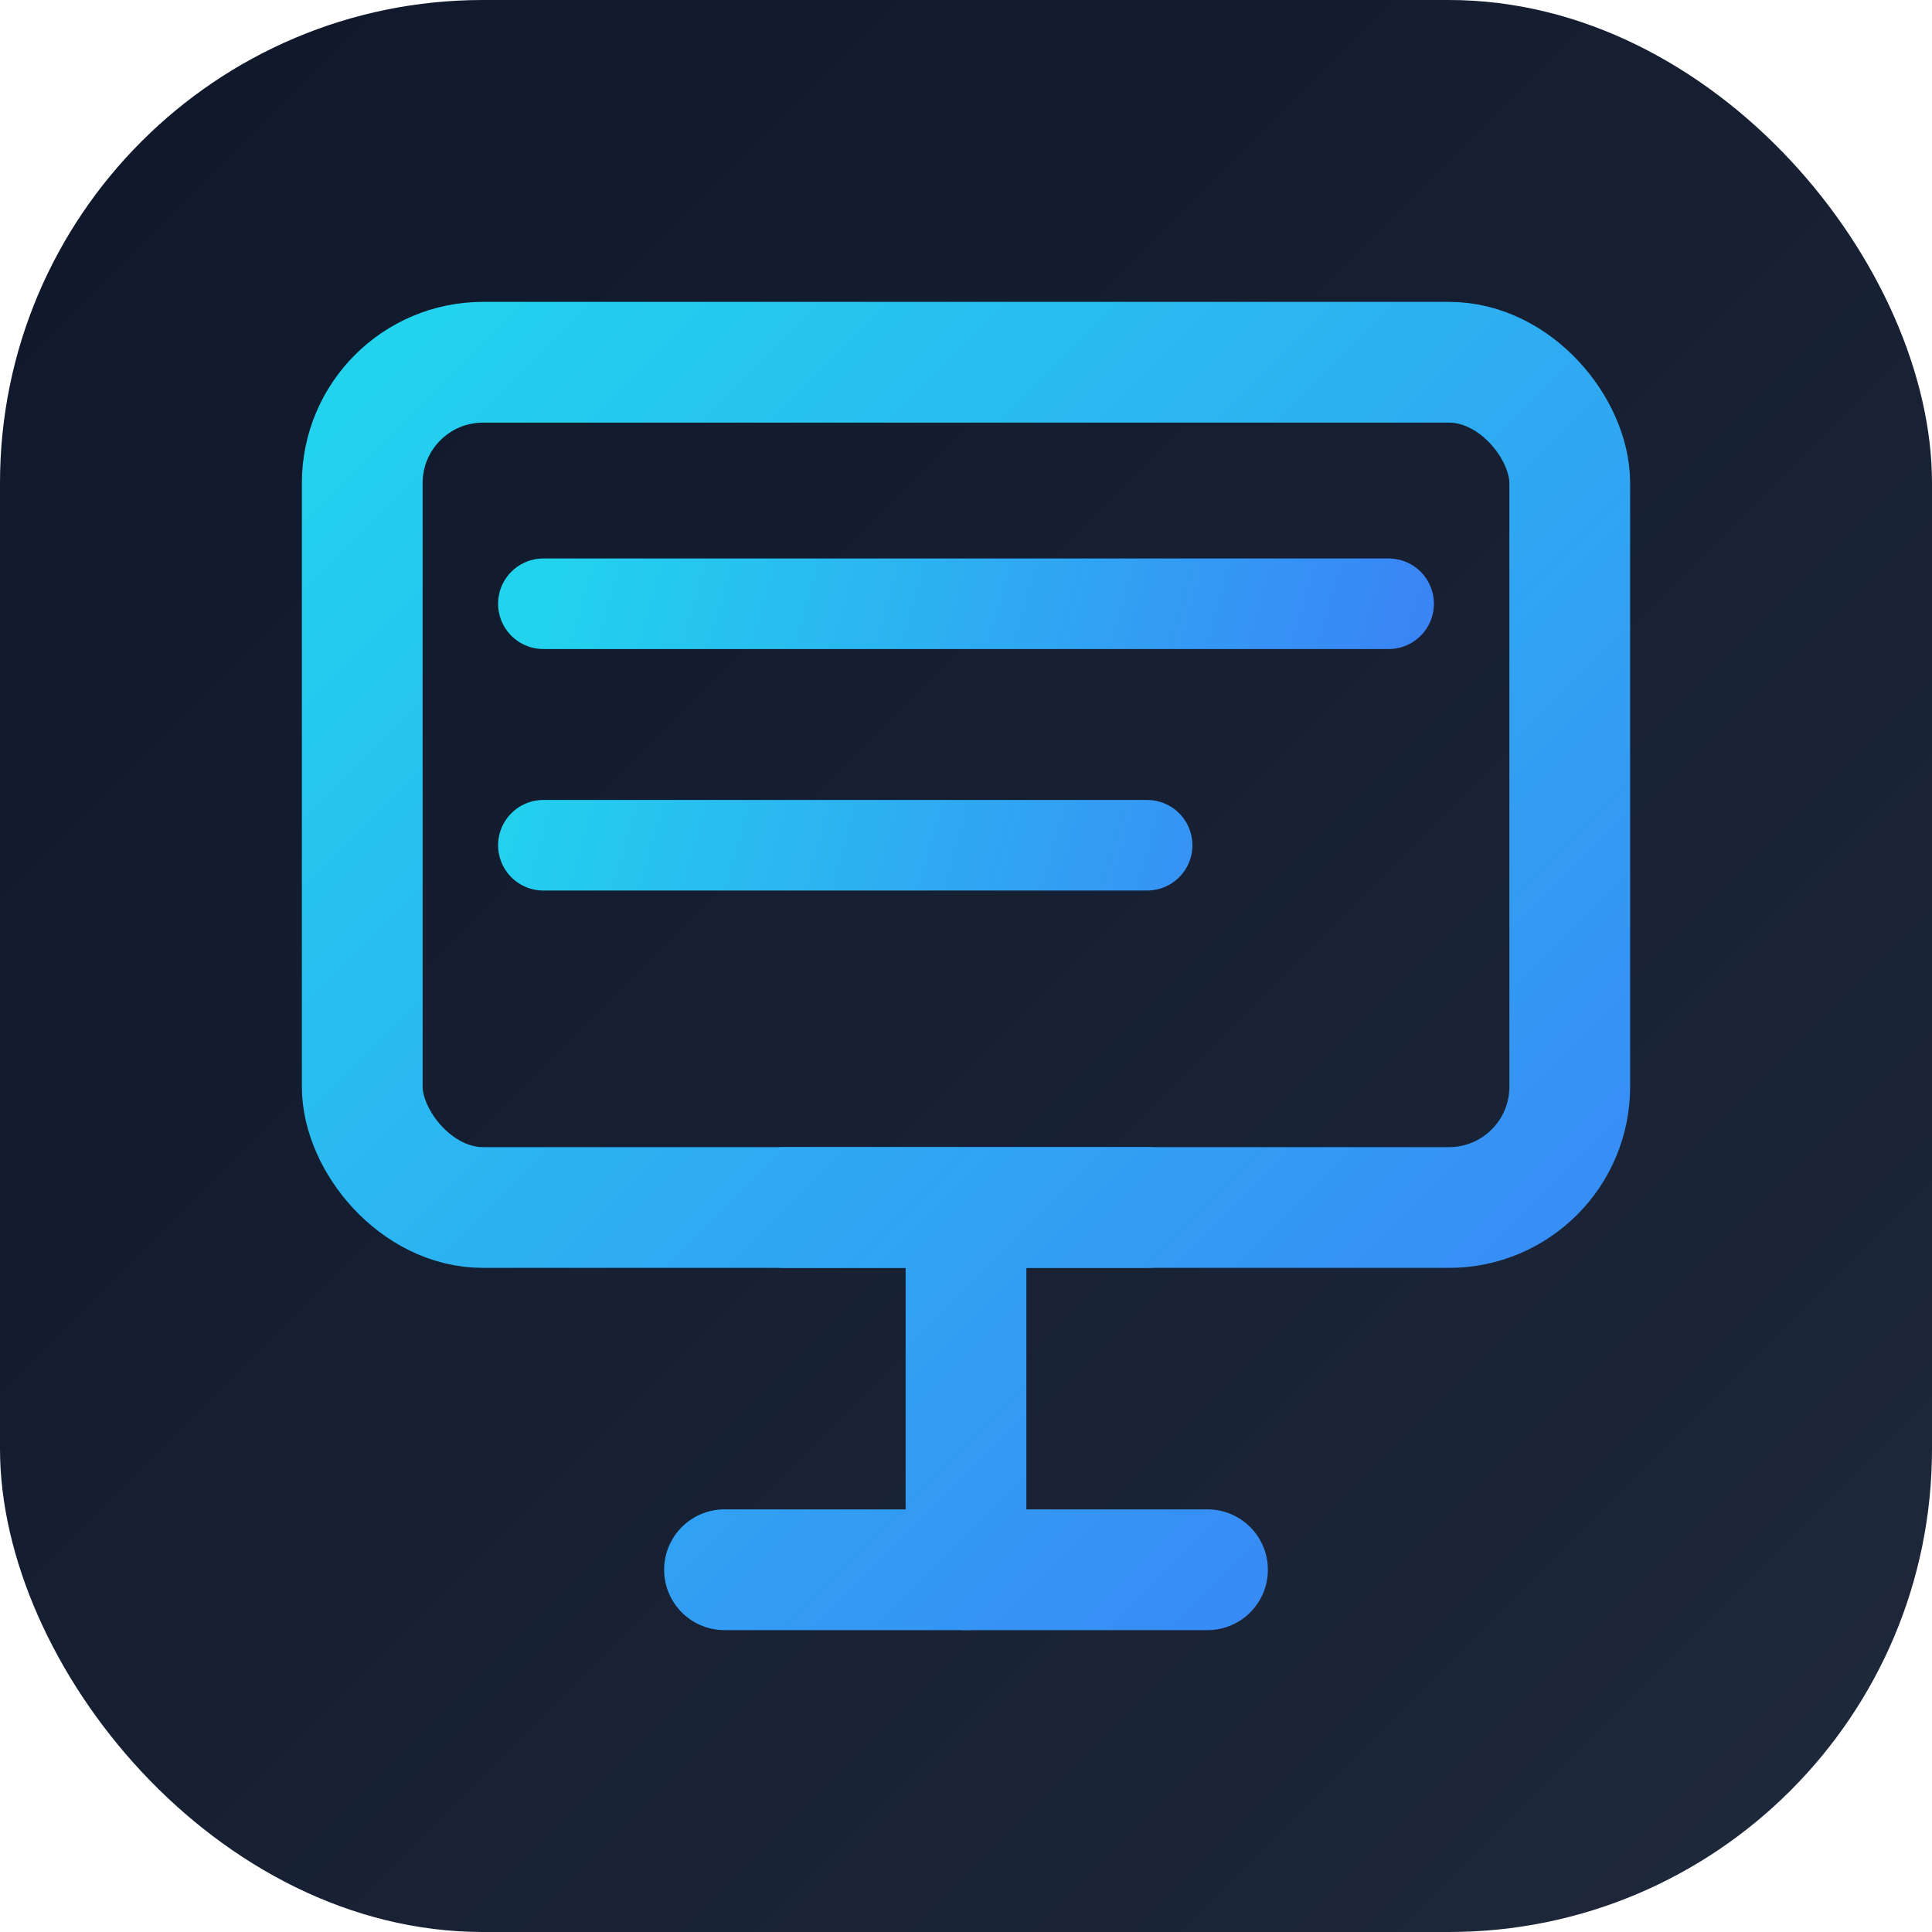<?xml version="1.0" encoding="UTF-8"?>
<svg width="32" height="32" viewBox="0 0 32 32" fill="none" xmlns="http://www.w3.org/2000/svg">
  <!-- Background with subtle gradient -->
  <rect width="32" height="32" rx="8" fill="url(#backgroundGradient)"/>
  
  <!-- Computer Monitor -->
  <rect x="6" y="6" width="20" height="14" rx="2" stroke="url(#deviceGradient)" stroke-width="2"/>
  
  <!-- Screen Content Lines -->
  <path d="M9 10h14M9 14h10" 
        stroke="url(#screenGradient)" 
        stroke-width="1.5" 
        stroke-linecap="round"/>
  
  <!-- Stand -->
  <path d="M13 20h6M16 20v6" 
        stroke="url(#deviceGradient)" 
        stroke-width="2" 
        stroke-linecap="round"/>
  
  <!-- Base -->
  <path d="M12 26h8" 
        stroke="url(#deviceGradient)" 
        stroke-width="2" 
        stroke-linecap="round"/>
  
  <!-- Gradients -->
  <defs>
    <linearGradient id="backgroundGradient" x1="0" y1="0" x2="32" y2="32" gradientUnits="userSpaceOnUse">
      <stop offset="0%" stop-color="#0F172A"/>
      <stop offset="100%" stop-color="#1E293B"/>
    </linearGradient>
    
    <linearGradient id="deviceGradient" x1="6" y1="6" x2="26" y2="26" gradientUnits="userSpaceOnUse">
      <stop offset="0%" stop-color="#22D3EE"/>
      <stop offset="100%" stop-color="#3B82F6"/>
    </linearGradient>
    
    <linearGradient id="screenGradient" x1="9" y1="10" x2="23" y2="14" gradientUnits="userSpaceOnUse">
      <stop offset="0%" stop-color="#22D3EE"/>
      <stop offset="100%" stop-color="#3B82F6"/>
    </linearGradient>
  </defs>
</svg>